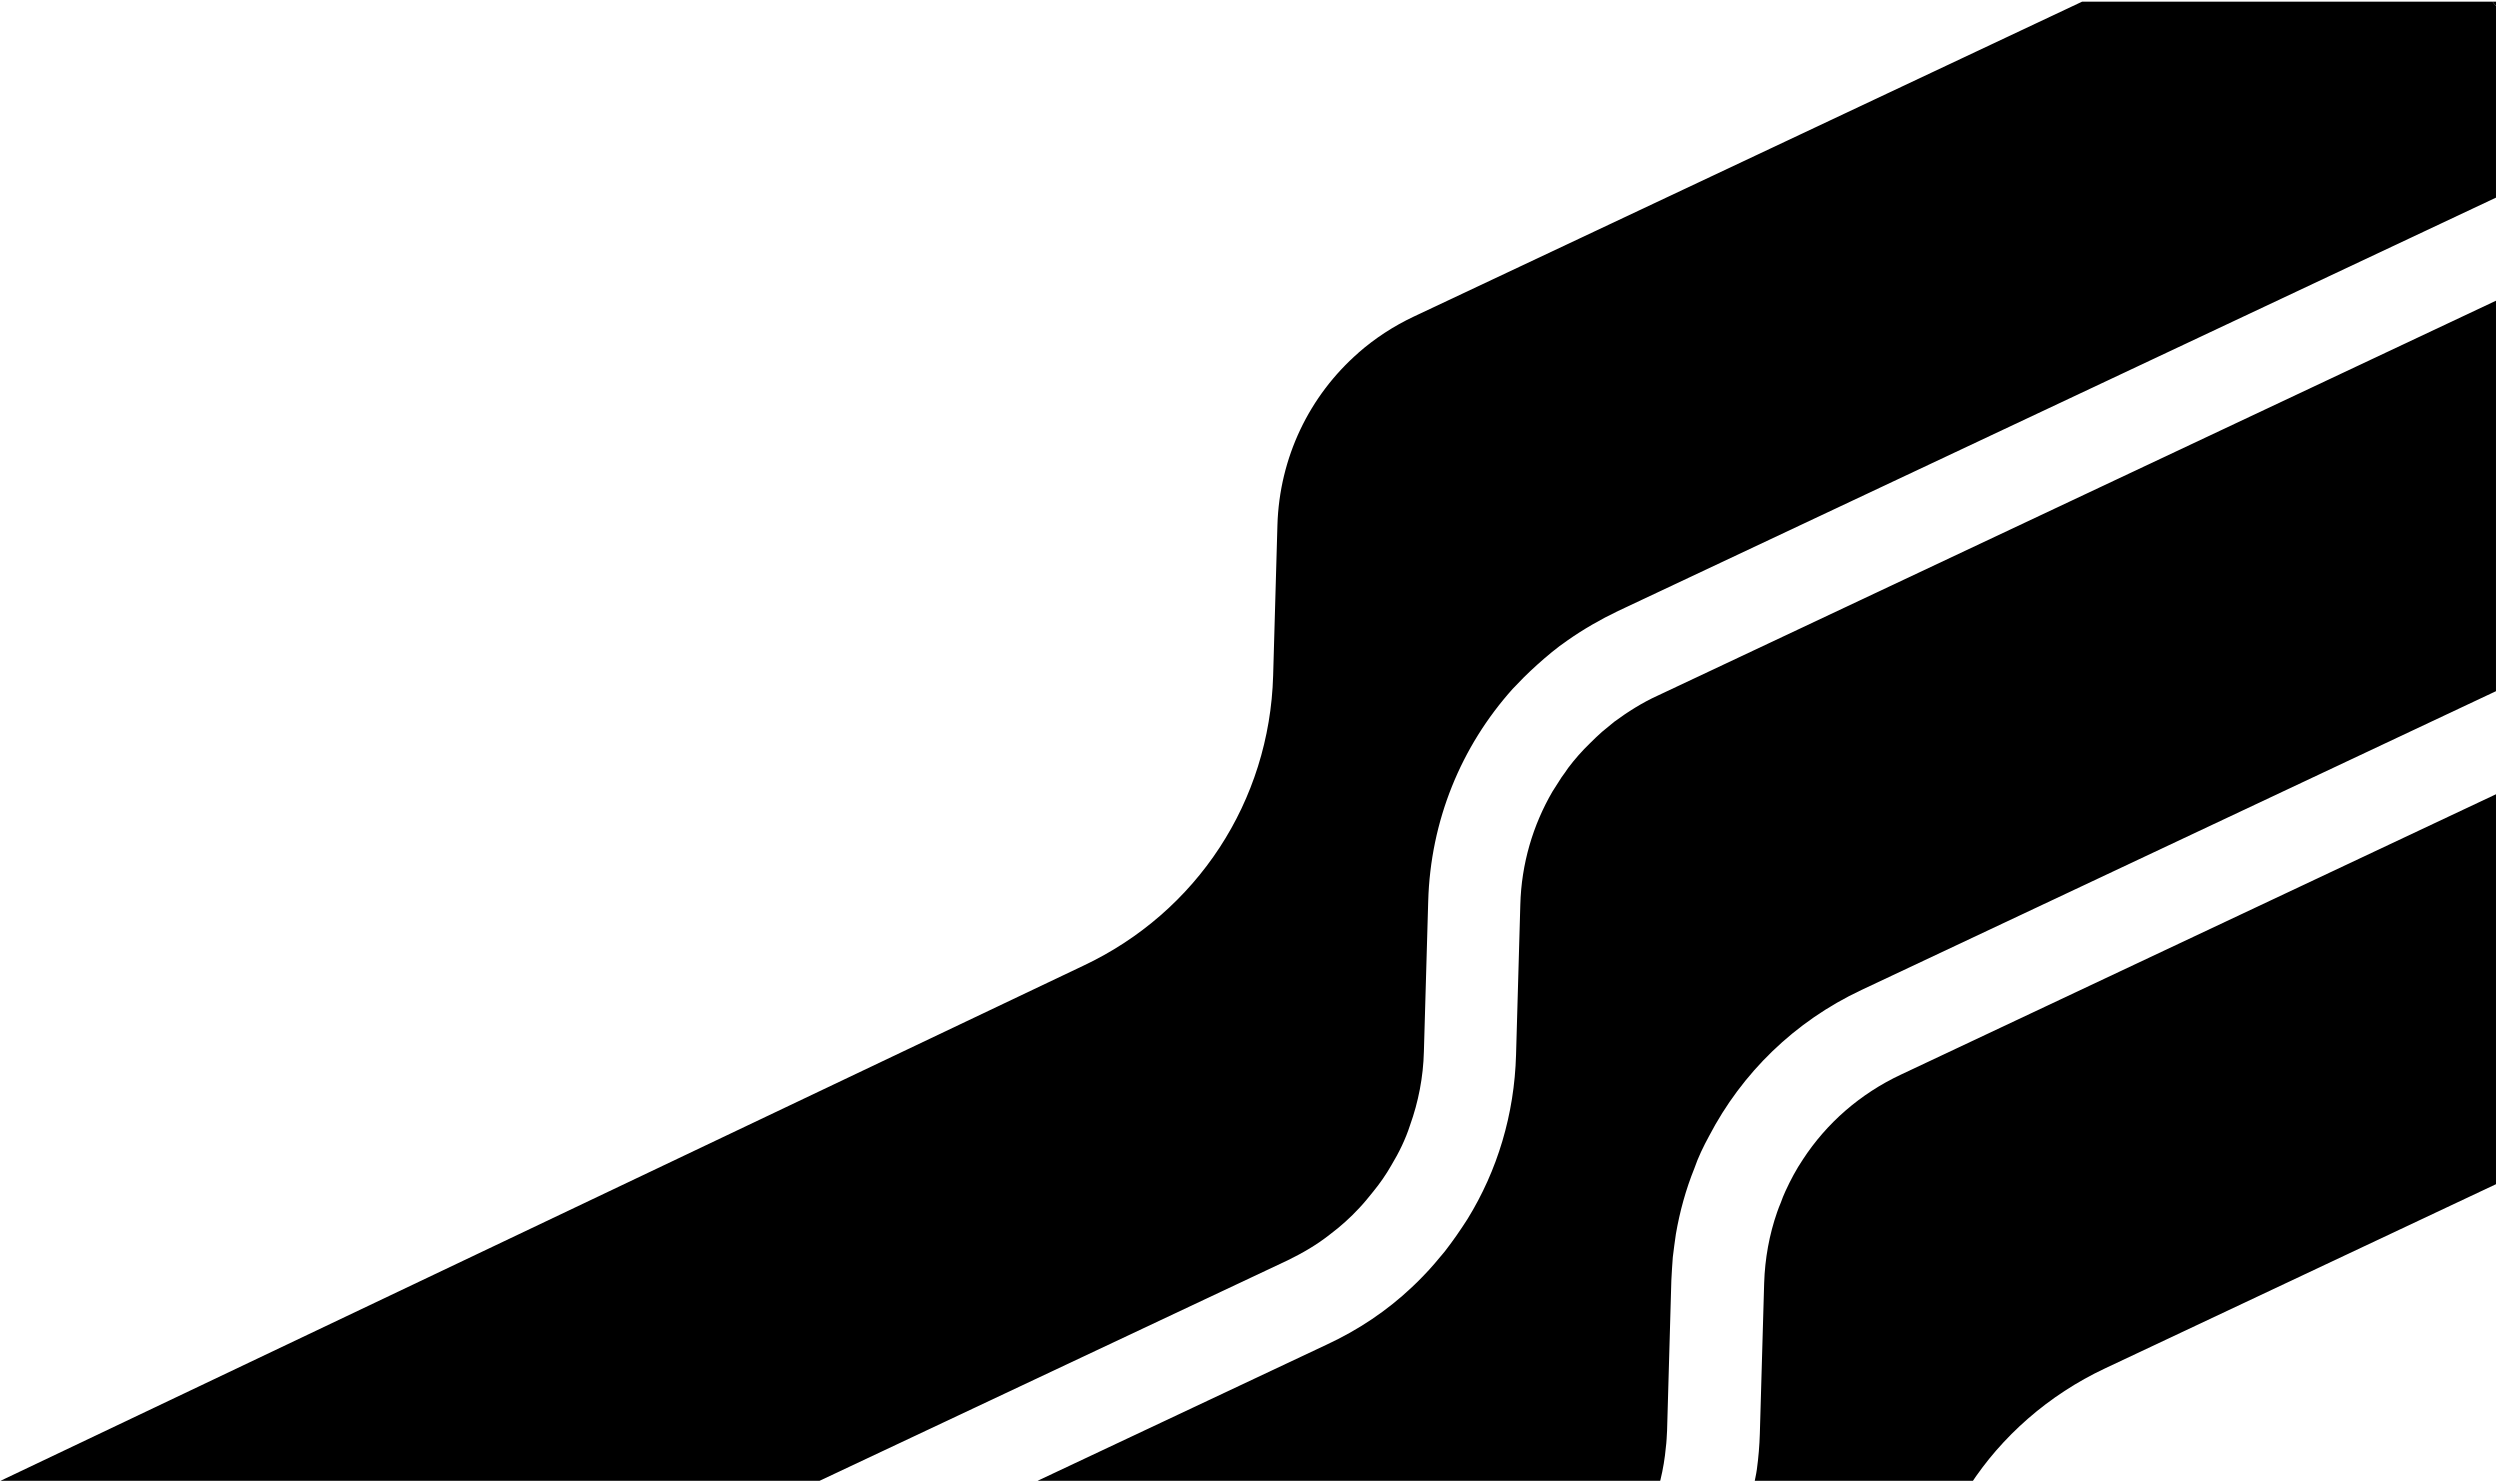 <?xml version="1.0" encoding="UTF-8" standalone="no"?>
<!-- Created with Inkscape (http://www.inkscape.org/) -->

<svg
   width="418.871mm"
   height="248.108mm"
   viewBox="0 0 418.871 248.108"
   version="1.1"
   id="svg5"
   xml:space="preserve"
   xmlns:inkscape="http://www.inkscape.org/namespaces/inkscape"
   xmlns:sodipodi="http://sodipodi.sourceforge.net/DTD/sodipodi-0.dtd"
   xmlns="http://www.w3.org/2000/svg"
   xmlns:svg="http://www.w3.org/2000/svg"><sodipodi:namedview
     id="namedview7"
     pagecolor="#ffffff"
     bordercolor="#666666"
     borderopacity="1.0"
     inkscape:showpageshadow="2"
     inkscape:pageopacity="0.0"
     inkscape:pagecheckerboard="0"
     inkscape:deskcolor="#d1d1d1"
     inkscape:document-units="mm"
     showgrid="false"
     inkscape:zoom="1.4503086"
     inkscape:cx="149.27857"
     inkscape:cy="619.5233"
     inkscape:window-width="3200"
     inkscape:window-height="1271"
     inkscape:window-x="2391"
     inkscape:window-y="-9"
     inkscape:window-maximized="1"
     inkscape:current-layer="g345" /><defs
     id="defs2"><style
       id="style307">
      .cls-1 {
        fill: #fff;
      }

      .cls-2 {
        fill: #854be3;
      }
    </style><style
       id="style10024">
      .cls-1 {
        fill: #fff;
      }

      .cls-2 {
        fill: #854be3;
      }
    </style></defs><g
     inkscape:label="Layer 1"
     inkscape:groupmode="layer"
     id="layer1"
     transform="translate(894.307,-220.778)"><g
       id="g345"
       style="fill:#000000"
       transform="matrix(0.265,0,0,0.265,-49.567,42.756)"><path
         id="path10467"
         style="fill:#000000;fill-opacity:1;stroke:#000000;stroke-width:0;stroke-linecap:square"
         d="m -1609.583,1173.955 -376.205,177.24 c -6.464,3.028 -12.635,6.466 -18.49,10.274 -5.855,3.808 -11.394,7.986 -16.594,12.498 v 0 c -5.2,4.513 -10.057,9.366 -14.545,14.516 -4.488,5.15 -8.607,10.596 -12.332,16.301 -4.324,6.437 -7.909,13.204 -11.096,20.148 -1.158,2.393 -2.025,4.819 -2.922,7.238 -0.845,1.896 -1.587,3.945 -2.314,5.984 -2.474,7.08 -4.41,14.439 -5.787,21.969 -1.377,7.53 -2.194,15.229 -2.426,22.99 l -2.727,94.998 c -0.221,7.631 -0.865,15.25 -1.897,22.797 -0.446,3.26 -1.238,6.433 -1.826,9.662 h 136.715 c 5.002,-7.548 10.429,-14.816 16.387,-21.662 6.238,-7.168 12.984,-13.927 20.203,-20.221 7.219,-6.293 14.911,-12.122 23.041,-17.432 8.13,-5.31 16.698,-10.101 25.67,-14.318 l 247.141,-116.436 z" /><path
         id="path10463"
         style="fill:#000000;fill-opacity:1;stroke:#000000;stroke-width:0;stroke-linecap:square"
         d="m -1609.583,861.908 -530.066,249.711 c -4.901,2.225 -9.638,4.795 -14.195,7.578 -4.558,2.784 -8.937,5.781 -13.131,8.867 l -7.9,6.49 c -2.609,2.383 -5.067,4.62 -7.414,7.029 -5.098,4.91 -9.716,10.146 -13.967,15.795 -1.394,2.106 -2.726,3.971 -4.1,5.809 -2.019,3.101 -3.908,6.089 -5.783,9.072 -3.092,5.305 -5.865,10.812 -8.297,16.492 -2.432,5.681 -4.522,11.535 -6.246,17.531 -1.724,5.997 -3.084,12.134 -4.055,18.387 -0.97,6.252 -1.551,12.618 -1.721,19.066 l -2.699,94.975 c -0.264,9.408 -1.13,18.683 -2.578,27.785 -1.448,9.102 -3.479,18.03 -6.068,26.742 -2.59,8.712 -5.738,17.21 -9.426,25.449 -3.688,8.239 -7.915,16.222 -12.658,23.904 -4.519,7.078 -9.151,13.753 -14.285,20.375 -4.34,5.248 -8.683,10.49 -13.52,15.426 -2.347,2.409 -4.693,4.843 -7.301,7.227 -3.889,3.676 -7.935,7.195 -12.131,10.553 -4.196,3.358 -8.544,6.554 -13.035,9.584 -8.982,6.059 -18.541,11.451 -28.631,16.137 l -188.287,88.678 h 398.238 c 0.281,-1.058 0.721,-2.045 0.979,-3.111 1.632,-6.747 2.801,-13.655 3.42,-20.652 0.476,-3.516 0.556,-6.949 0.771,-10.49 l 2.699,-94.975 c 0.225,-4.992 0.581,-9.854 0.924,-14.701 0.604,-4.823 1.196,-9.661 1.943,-14.601 1.226,-7.136 2.803,-14.199 4.746,-21.145 1.943,-6.945 4.254,-13.771 6.951,-20.434 2.402,-7.021 5.716,-13.814 9.256,-20.328 2.599,-4.99 5.393,-9.866 8.375,-14.617 2.982,-4.752 6.154,-9.379 9.506,-13.871 3.352,-4.492 6.886,-8.85 10.594,-13.061 3.708,-4.211 7.591,-8.275 11.643,-12.184 4.051,-3.908 8.271,-7.66 12.652,-11.244 4.381,-3.584 8.922,-7.001 13.619,-10.24 4.697,-3.239 9.549,-6.3 14.549,-9.172 5,-2.872 10.15,-5.555 15.439,-8.039 l 401.19,-188.92 z" /><path
         id="path10461"
         style="fill:#000000;fill-opacity:1;stroke:#000000;stroke-width:0;stroke-linecap:square"
         d="m -1609.583,675.603 v -2.766 h -2.273 z" /><path
         id="path10455"
         style="fill:#000000;fill-opacity:1;stroke:#000000;stroke-width:0;stroke-linecap:square"
         d="m -1871.273,672.837 -422.514,199.092 c -6.431,3.032 -12.579,6.473 -18.414,10.287 -5.835,3.814 -11.359,8.001 -16.545,12.523 l 0.025,0.031 c -3.89,3.391 -7.589,6.972 -11.088,10.723 -3.499,3.751 -6.798,7.673 -9.885,11.75 -3.087,4.077 -5.963,8.308 -8.615,12.68 -2.653,4.371 -5.083,8.883 -7.279,13.516 -2.197,4.633 -4.16,9.388 -5.879,14.25 -1.719,4.862 -3.192,9.831 -4.41,14.889 -1.218,5.058 -2.182,10.206 -2.879,15.428 -0.697,5.222 -1.127,10.518 -1.279,15.871 l -2.705,95.025 c -0.28,9.934 -1.241,19.722 -2.852,29.312 -1.61,9.59 -3.869,18.982 -6.74,28.123 -2.872,9.141 -6.358,18.032 -10.422,26.619 -4.064,8.587 -8.707,16.87 -13.895,24.797 -5.188,7.927 -10.92,15.497 -17.162,22.658 -6.242,7.162 -12.994,13.915 -20.221,20.205 -7.227,6.291 -14.929,12.119 -23.072,17.434 -8.143,5.314 -16.727,10.113 -25.717,14.346 l -689.898,328.174 h 517.793 l 301.514,-142.008 c 4.712,-2.309 9.308,-4.762 13.744,-7.443 4.437,-2.682 8.713,-5.593 12.789,-8.822 6.692,-5.018 13.051,-10.725 18.645,-16.787 3.089,-3.26 5.942,-6.83 8.799,-10.373 4.196,-5.131 8.065,-10.687 11.41,-16.561 2.441,-4.049 4.69,-8.182 6.684,-12.406 1.993,-4.224 3.733,-8.538 5.154,-12.951 2.63,-7.329 4.721,-14.94 6.205,-22.742 1.484,-7.803 2.36,-15.796 2.559,-23.891 l 2.727,-95 c 0.178,-6.365 0.636,-12.666 1.365,-18.893 0.729,-6.227 1.729,-12.379 2.99,-18.441 1.262,-6.063 2.784,-12.038 4.561,-17.912 1.776,-5.874 3.806,-11.647 6.078,-17.307 2.272,-5.66 4.787,-11.205 7.537,-16.625 2.75,-5.42 5.734,-10.714 8.943,-15.869 3.209,-5.155 6.644,-10.171 10.295,-15.035 3.651,-4.865 7.519,-9.578 11.592,-14.127 2.347,-2.409 4.557,-4.73 6.904,-7.139 5.698,-5.644 11.625,-10.971 17.938,-16.158 3.156,-2.594 6.434,-5.046 9.815,-7.367 5.029,-3.532 10.238,-6.849 15.592,-9.955 5.354,-3.106 10.851,-5.998 16.457,-8.682 l 555.047,-261.338 V 675.603 l -2.273,-2.766 z" /></g></g></svg>
